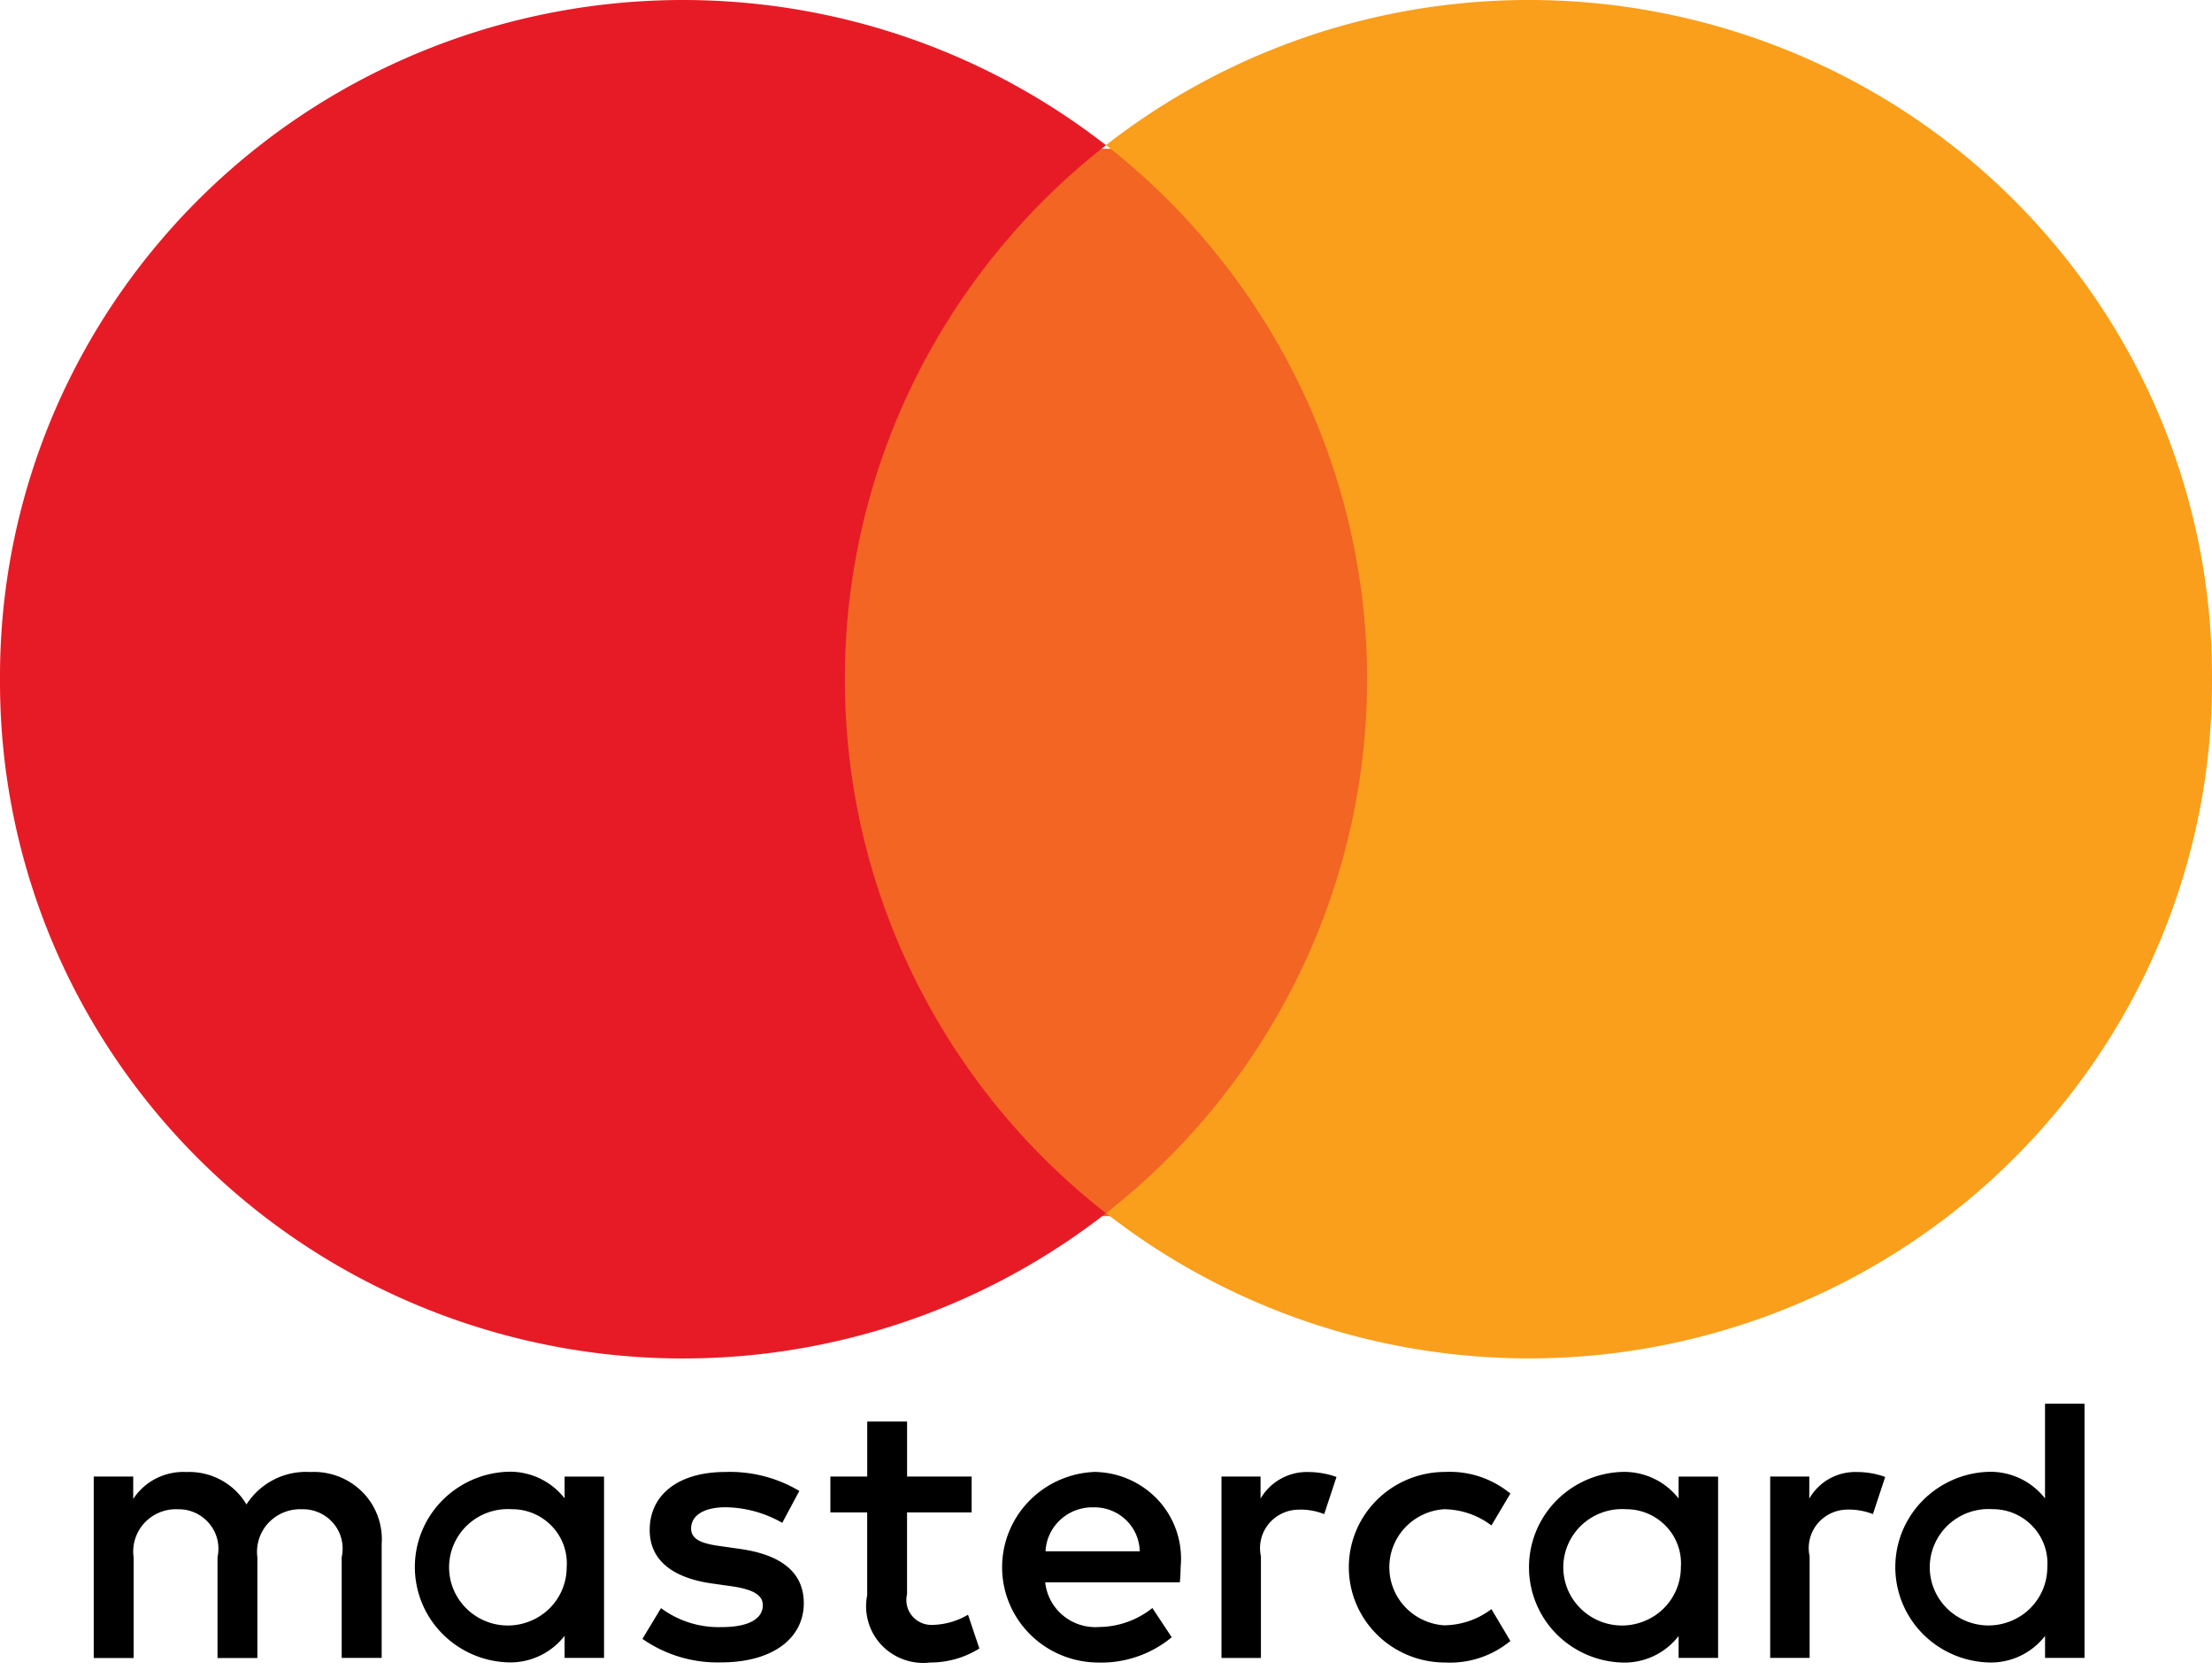 <svg xmlns="http://www.w3.org/2000/svg" width="53" height="40" fill="none"><path fill="#F36523" fill-rule="evenodd" d="M33.67 29.132H19.33V3.563h14.34v25.569Z" clip-rule="evenodd"/><path fill="#FA9F1B" fill-rule="evenodd" d="M53 16.27a16.072 16.072 0 0 1-2.467 8.625A16.308 16.308 0 0 1 43.81 30.9a16.516 16.516 0 0 1-8.922 1.547 16.46 16.46 0 0 1-8.387-3.386 16.343 16.343 0 0 0 4.61-5.687 16.173 16.173 0 0 0 1.645-7.105c0-2.461-.563-4.89-1.646-7.106a16.343 16.343 0 0 0-4.61-5.687A16.46 16.46 0 0 1 34.888.092a16.517 16.517 0 0 1 8.921 1.548 16.309 16.309 0 0 1 6.724 6.005A16.073 16.073 0 0 1 53 16.27Z" clip-rule="evenodd"/><path fill="#E71B26" fill-rule="evenodd" d="M20.244 16.27a16.125 16.125 0 0 1 1.642-7.107A16.298 16.298 0 0 1 26.5 3.479 16.46 16.46 0 0 0 18.113.093a16.516 16.516 0 0 0-8.922 1.546 16.308 16.308 0 0 0-6.724 6.006A16.072 16.072 0 0 0 0 16.271a16.072 16.072 0 0 0 2.467 8.625 16.307 16.307 0 0 0 6.724 6.006 16.516 16.516 0 0 0 8.922 1.547 16.46 16.46 0 0 0 8.387-3.386 16.298 16.298 0 0 1-4.614-5.684 16.125 16.125 0 0 1-1.642-7.108Z" clip-rule="evenodd"/><path fill="#000" fill-rule="evenodd" d="M49 39.714v-.526a1.64 1.64 0 0 1-1.375.635 2.32 2.32 0 0 1-1.57-.7 2.272 2.272 0 0 1-.643-1.583c0-.59.23-1.156.643-1.581a2.32 2.32 0 0 1 1.57-.701 1.658 1.658 0 0 1 1.374.636v-2.268h.947v6.088h-.947Zm-1.256-3.562a1.42 1.42 0 0 0-.808.187 1.4 1.4 0 0 0-.561.604 1.38 1.38 0 0 0 .241 1.55 1.412 1.412 0 0 0 1.546.346c.264-.102.49-.28.648-.512.16-.231.244-.505.244-.785a1.287 1.287 0 0 0-.349-.977 1.311 1.311 0 0 0-.961-.413Zm-3.457.01a.939.939 0 0 0-.738.336.918.918 0 0 0-.19.782v2.435h-.945V35.37h.937v.528a1.27 1.27 0 0 1 1.145-.636c.23 0 .458.04.674.118l-.295.89a1.558 1.558 0 0 0-.588-.108ZM40.22 39.19a1.64 1.64 0 0 1-1.374.635 2.32 2.32 0 0 1-1.57-.7 2.272 2.272 0 0 1 0-3.163 2.32 2.32 0 0 1 1.57-.702 1.655 1.655 0 0 1 1.374.636v-.525h.946v4.344h-.946v-.526Zm-1.255-3.037a1.42 1.42 0 0 0-.808.186 1.4 1.4 0 0 0-.562.604 1.38 1.38 0 0 0 .24 1.551 1.412 1.412 0 0 0 1.547.346c.263-.102.489-.28.648-.512.159-.231.244-.505.244-.785a1.285 1.285 0 0 0-.35-.977 1.314 1.314 0 0 0-.96-.413Zm-4.367 2.781a1.91 1.91 0 0 0 1.137-.388l.454.763a2.273 2.273 0 0 1-1.564.516c-.612 0-1.199-.24-1.631-.669a2.27 2.27 0 0 1-.676-1.614c0-.605.243-1.186.676-1.614a2.319 2.319 0 0 1 1.63-.668 2.28 2.28 0 0 1 1.565.518l-.454.764a1.912 1.912 0 0 0-1.137-.389 1.415 1.415 0 0 0-.932.44 1.386 1.386 0 0 0 0 1.901c.244.258.577.416.932.44Zm-3.458-2.77a.938.938 0 0 0-.738.335.918.918 0 0 0-.19.782v2.435h-.945V35.37h.936v.528a1.286 1.286 0 0 1 1.146-.636c.23.001.458.041.674.118l-.295.89a1.553 1.553 0 0 0-.588-.108Zm-6.096 1.747c.035.31.19.595.433.793.243.199.555.295.869.27a2.074 2.074 0 0 0 1.265-.454l.464.7a2.648 2.648 0 0 1-1.783.605 2.32 2.32 0 0 1-1.603-.667c-.426-.42-.67-.989-.678-1.584a2.27 2.27 0 0 1 .633-1.603 2.318 2.318 0 0 1 1.583-.711 2.115 2.115 0 0 1 1.538.691 2.07 2.07 0 0 1 .523 1.59c0 .127-.009.244-.018.363h-3.226v.007Zm1.162-1.803a1.13 1.13 0 0 0-.795.293c-.216.197-.346.47-.36.76h2.257a1.068 1.068 0 0 0-.331-.752 1.09 1.09 0 0 0-.771-.301Zm-3.849 2.816c.296-.01.584-.093.837-.244l.272.809c-.352.22-.76.337-1.178.336a1.38 1.38 0 0 1-1.17-.422 1.35 1.35 0 0 1-.34-1.187V36.23h-.882v-.86h.883v-1.317h.955v1.317h1.547v.86h-1.548v1.962a.59.59 0 0 0 .127.523.602.602 0 0 0 .501.208h-.004Zm-4.618-1.819c.946.136 1.52.536 1.52 1.3 0 .826-.728 1.417-1.983 1.417a3.14 3.14 0 0 1-1.883-.563l.445-.737c.417.31.927.47 1.448.455.646 0 .991-.194.991-.527 0-.246-.245-.381-.764-.454l-.446-.063c-.973-.136-1.5-.573-1.5-1.281 0-.863.71-1.391 1.811-1.391a3.248 3.248 0 0 1 1.774.454l-.409.764a2.805 2.805 0 0 0-1.356-.373c-.518 0-.828.194-.828.51 0 .291.328.372.738.426l.442.063Zm-4.211 2.08a1.644 1.644 0 0 1-1.374.636 2.32 2.32 0 0 1-1.57-.7 2.272 2.272 0 0 1-.644-1.583c0-.59.23-1.156.643-1.581a2.32 2.32 0 0 1 1.57-.701 1.66 1.66 0 0 1 1.375.636v-.52h.945v4.343h-.945v-.529Zm-1.26-3.032a1.42 1.42 0 0 0-.808.186 1.4 1.4 0 0 0-.562.604 1.381 1.381 0 0 0 .241 1.551 1.412 1.412 0 0 0 1.547.346c.263-.102.489-.28.648-.512.159-.231.244-.505.244-.785a1.285 1.285 0 0 0-.349-.977 1.309 1.309 0 0 0-.96-.413Zm-4.081 1.146a.932.932 0 0 0-.195-.803.95.95 0 0 0-.76-.342 1.04 1.04 0 0 0-.805.332 1.018 1.018 0 0 0-.26.823v2.408h-.955v-2.418a.934.934 0 0 0-.194-.798.953.953 0 0 0-.752-.347 1.034 1.034 0 0 0-.808.33 1.01 1.01 0 0 0-.256.825v2.408h-.956V35.37h.946v.537c.137-.21.327-.379.55-.492.225-.113.475-.166.726-.153.288-.012.574.054.827.191.254.137.465.34.61.586a1.695 1.695 0 0 1 1.53-.777 1.641 1.641 0 0 1 1.25.48 1.607 1.607 0 0 1 .46 1.247v2.726h-.958v-2.417Z" clip-rule="evenodd"/></svg>